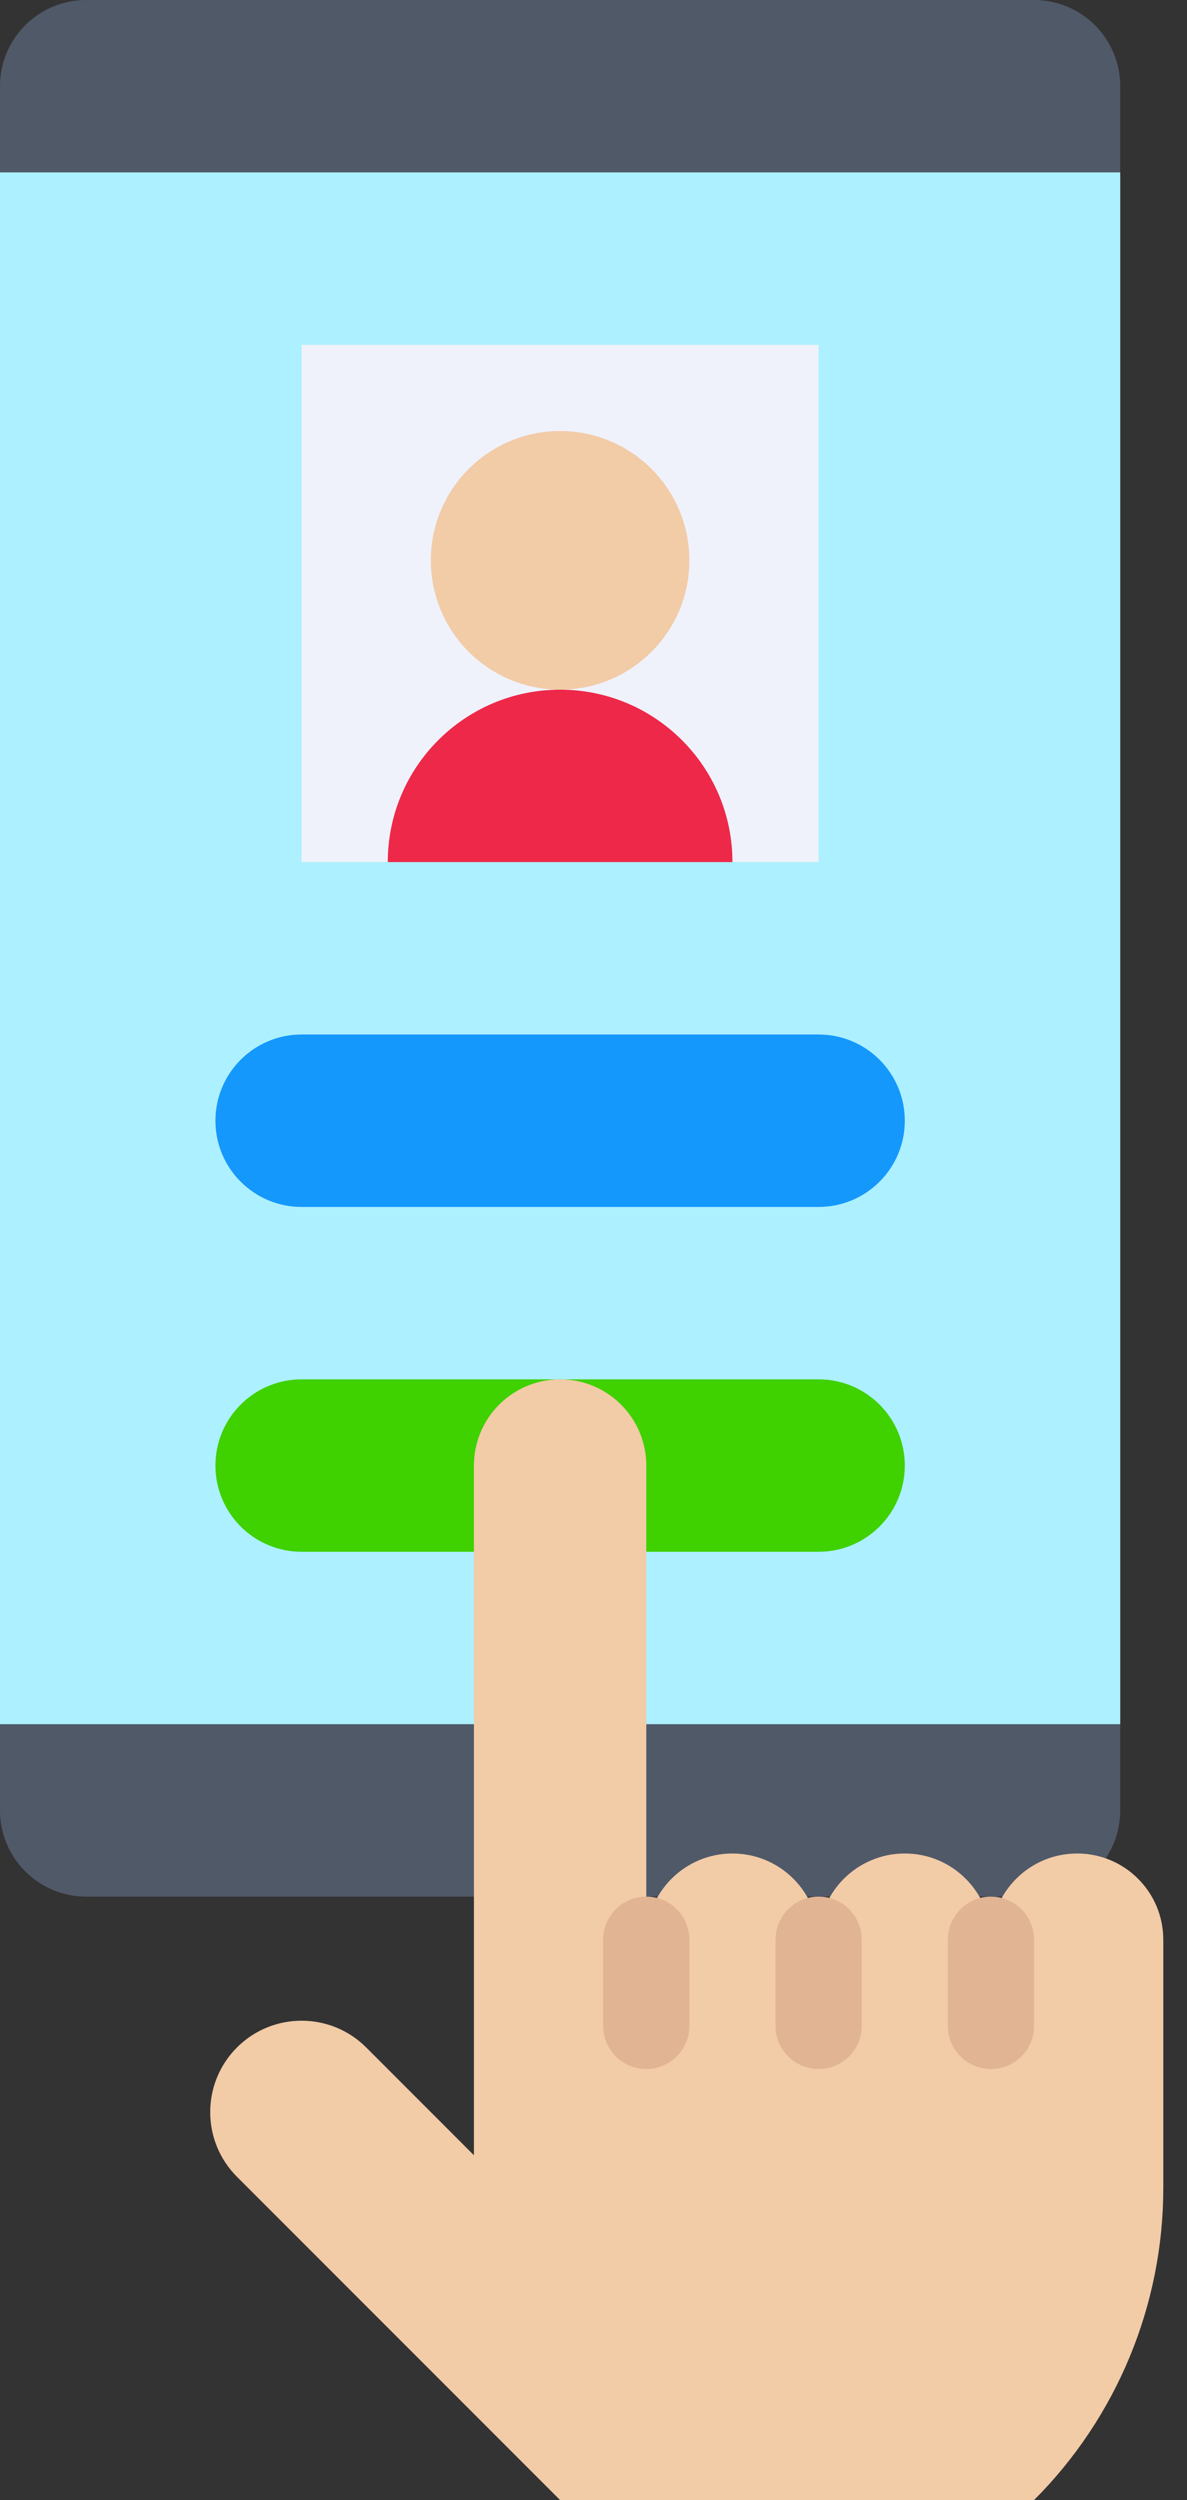 <svg width="38" height="80" viewBox="0 0 38 80" fill="none" xmlns="http://www.w3.org/2000/svg">
<rect x="0" y="0" width="38" height="80" fill="#333333" stroke="none"/>
<path d="M2.759 0H33.103C34.627 0 35.862 1.235 35.862 2.759V57.931C35.862 59.455 34.627 60.69 33.103 60.69H2.759C1.235 60.69 0 59.455 0 57.931V2.759C0 1.235 1.235 0 2.759 0Z" fill="#505968"/>
<path d="M0 5.517H35.862V55.172H0V5.517Z" fill="#ADF0FF"/>
<path d="M9.655 11.034H26.207V27.586H9.655V11.034Z" fill="#EFF2FA"/>
<path d="M9.655 33.103H26.207C27.731 33.103 28.966 34.338 28.966 35.862C28.966 37.386 27.731 38.621 26.207 38.621H9.655C8.132 38.621 6.897 37.386 6.897 35.862C6.897 34.338 8.132 33.103 9.655 33.103Z" fill="#1598FC"/>
<path d="M9.655 44.138H26.207C27.731 44.138 28.966 45.373 28.966 46.897C28.966 48.42 27.731 49.655 26.207 49.655H9.655C8.132 49.655 6.897 48.42 6.897 46.897C6.897 45.373 8.132 44.138 9.655 44.138Z" fill="#3FD100"/>
<path d="M17.931 22.069C20.216 22.069 22.069 20.216 22.069 17.931C22.069 15.646 20.216 13.793 17.931 13.793C15.646 13.793 13.793 15.646 13.793 17.931C13.793 20.216 15.646 22.069 17.931 22.069Z" fill="#F2CBA7"/>
<path d="M12.414 27.586C12.414 24.539 14.884 22.069 17.931 22.069C20.978 22.069 23.448 24.539 23.448 27.586H12.414Z" fill="#EE2849"/>
<path d="M33.103 80H17.931L7.586 69.655C6.444 68.512 6.444 66.66 7.586 65.517C8.729 64.375 10.581 64.375 11.724 65.517L15.172 68.966V46.897C15.172 45.373 16.407 44.138 17.931 44.138C19.455 44.138 20.69 45.373 20.69 46.897V62.069C20.69 60.545 21.925 59.31 23.448 59.31C24.972 59.31 26.207 60.545 26.207 62.069C26.207 60.545 27.442 59.31 28.965 59.31C30.489 59.31 31.724 60.545 31.724 62.069C31.724 60.545 32.959 59.31 34.483 59.31C36.006 59.31 37.241 60.545 37.241 62.069V70.01C37.242 73.757 35.753 77.35 33.103 80Z" fill="#F2CBA7"/>
<path d="M20.69 66.207C19.928 66.207 19.31 65.589 19.31 64.828V62.069C19.31 61.307 19.928 60.69 20.69 60.69C21.451 60.69 22.069 61.307 22.069 62.069V64.828C22.069 65.589 21.451 66.207 20.69 66.207Z" fill="#E1B494"/>
<path d="M31.724 66.207C30.962 66.207 30.345 65.589 30.345 64.828V62.069C30.345 61.307 30.962 60.69 31.724 60.69C32.486 60.69 33.103 61.307 33.103 62.069V64.828C33.103 65.589 32.486 66.207 31.724 66.207Z" fill="#E1B494"/>
<path d="M26.207 66.207C25.445 66.207 24.828 65.589 24.828 64.828V62.069C24.828 61.307 25.445 60.69 26.207 60.69C26.969 60.69 27.586 61.307 27.586 62.069V64.828C27.586 65.589 26.969 66.207 26.207 66.207Z" fill="#E1B494"/>
</svg>
